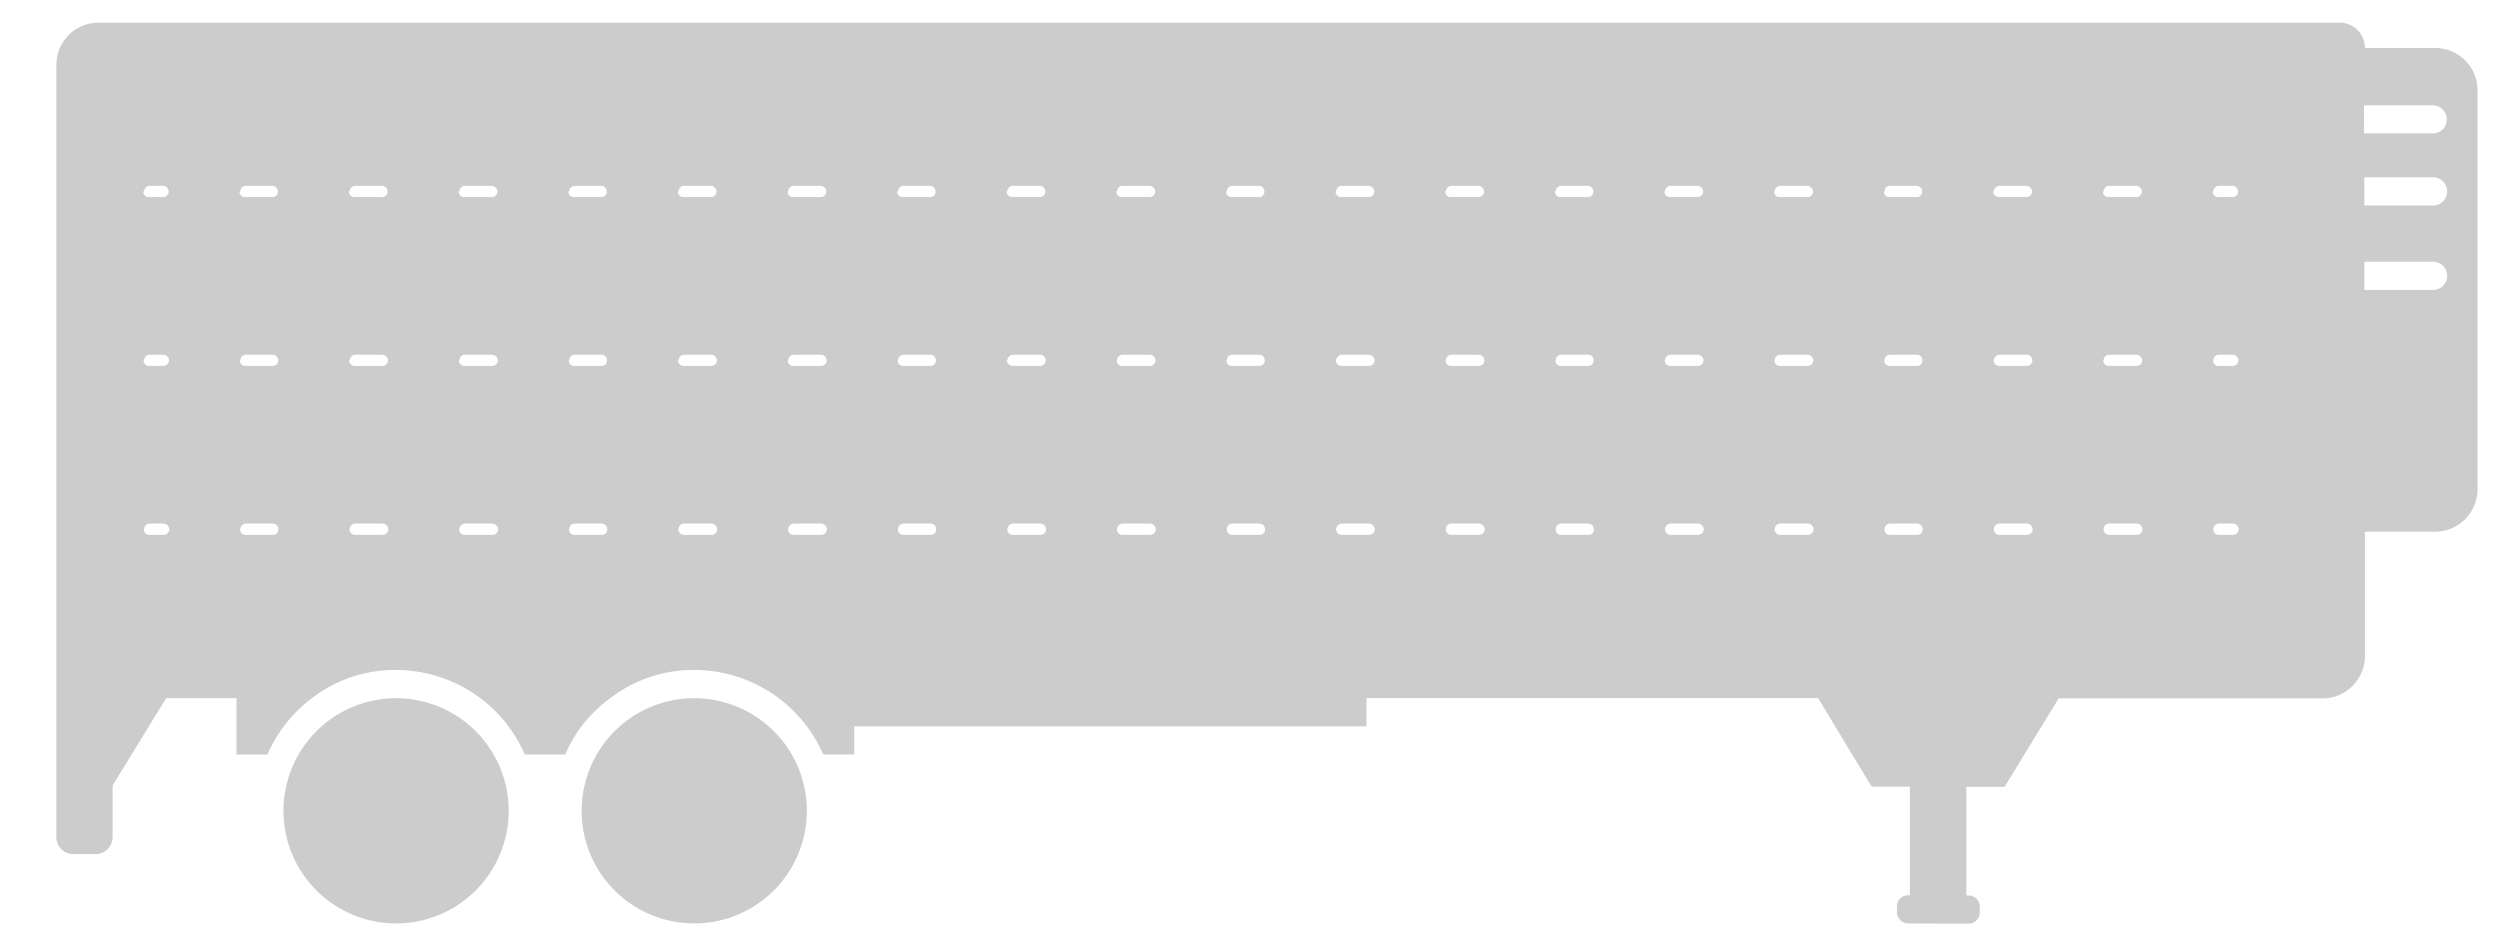 <svg xmlns="http://www.w3.org/2000/svg" width="55.5" height="20.999" viewBox="0 0 55.5 20.999"><g transform="translate(-146 -104.5)"><rect width="55" height="20" transform="translate(146 105)" fill="#ccc" opacity="0"/><path d="M1023.662-9604.5a2.5,2.5,0,0,1,2.5-2.5,2.5,2.5,0,0,1,2.5,2.5,2.5,2.5,0,0,1-2.5,2.5A2.5,2.5,0,0,1,1023.662-9604.5Zm-6.619,0a2.5,2.5,0,0,1,2.5-2.5,2.5,2.5,0,0,1,2.5,2.5,2.5,2.5,0,0,1-2.5,2.5A2.5,2.5,0,0,1,1017.043-9604.5Zm36.07,2.5a.253.253,0,0,1-.251-.252v-.125a.251.251,0,0,1,.251-.249h.036v-2.412h-.85l-1.186-1.963h-10.026v.625h-11.374v.625h-.688a3.109,3.109,0,0,0-.988-1.25,3.135,3.135,0,0,0-1.874-.626,3.026,3.026,0,0,0-1.864.626,2.987,2.987,0,0,0-1,1.25h-.9a3.1,3.1,0,0,0-.985-1.25,3.142,3.142,0,0,0-1.876-.626,3.019,3.019,0,0,0-1.862.626,3.109,3.109,0,0,0-.988,1.25H1016V-9607h-1.562l-1.188,1.938v1.149a.383.383,0,0,1-.374.374h-.5a.374.374,0,0,1-.374-.374v-17.147a.934.934,0,0,1,.937-.937h49.75a.562.562,0,0,1,.563.563l1.562,0a.937.937,0,0,1,.937.939v8.862a.944.944,0,0,1-.937.937h-1.562v2.763a.945.945,0,0,1-.937.938h-5.863l-1.2,1.963h-.85v2.412h.051a.249.249,0,0,1,.249.249v.125a.251.251,0,0,1-.249.252Zm6.774-8.752a.119.119,0,0,0,.125.126h.314a.124.124,0,0,0,.123-.126.133.133,0,0,0-.123-.125h-.314A.126.126,0,0,0,1059.886-9610.755Zm-2.437,0a.119.119,0,0,0,.125.126h.611a.126.126,0,0,0,.126-.126.135.135,0,0,0-.126-.125h-.611A.126.126,0,0,0,1057.45-9610.755Zm-2.437,0a.126.126,0,0,0,.123.126h.613a.126.126,0,0,0,.126-.126.135.135,0,0,0-.126-.125h-.613A.134.134,0,0,0,1055.013-9610.755Zm-2.427,0a.119.119,0,0,0,.125.126h.6a.117.117,0,0,0,.123-.126.124.124,0,0,0-.123-.125h-.6A.126.126,0,0,0,1052.586-9610.755Zm-2.437,0a.119.119,0,0,0,.126.126h.611a.126.126,0,0,0,.126-.126.135.135,0,0,0-.126-.125h-.611A.126.126,0,0,0,1050.15-9610.755Zm-2.437,0a.126.126,0,0,0,.123.126h.613a.126.126,0,0,0,.126-.126.135.135,0,0,0-.126-.125h-.613A.135.135,0,0,0,1047.713-9610.755Zm-2.427,0a.119.119,0,0,0,.126.126h.6a.117.117,0,0,0,.123-.126.124.124,0,0,0-.123-.125h-.6A.126.126,0,0,0,1045.286-9610.755Zm-2.437,0a.119.119,0,0,0,.126.126h.611a.126.126,0,0,0,.125-.126.135.135,0,0,0-.125-.125h-.611A.126.126,0,0,0,1042.85-9610.755Zm-2.437,0a.126.126,0,0,0,.123.126h.613a.126.126,0,0,0,.125-.126.135.135,0,0,0-.125-.125h-.613A.134.134,0,0,0,1040.413-9610.755Zm-2.427,0a.119.119,0,0,0,.126.126h.6a.117.117,0,0,0,.123-.126.124.124,0,0,0-.123-.125h-.6A.126.126,0,0,0,1037.986-9610.755Zm-2.437,0a.119.119,0,0,0,.126.126h.611a.126.126,0,0,0,.125-.126.135.135,0,0,0-.125-.125h-.611A.126.126,0,0,0,1035.55-9610.755Zm-2.437,0a.126.126,0,0,0,.123.126h.613a.126.126,0,0,0,.126-.126.135.135,0,0,0-.126-.125h-.613A.134.134,0,0,0,1033.113-9610.755Zm-2.427,0a.119.119,0,0,0,.126.126h.6a.117.117,0,0,0,.123-.126.124.124,0,0,0-.123-.125h-.6A.126.126,0,0,0,1030.687-9610.755Zm-2.437,0a.119.119,0,0,0,.125.126h.611a.126.126,0,0,0,.126-.126.135.135,0,0,0-.126-.125h-.611A.126.126,0,0,0,1028.25-9610.755Zm-2.437,0a.124.124,0,0,0,.123.126h.613a.126.126,0,0,0,.126-.126.135.135,0,0,0-.126-.125h-.613A.132.132,0,0,0,1025.813-9610.755Zm-2.427,0a.119.119,0,0,0,.126.126h.6a.117.117,0,0,0,.123-.126.124.124,0,0,0-.123-.125h-.6A.126.126,0,0,0,1023.387-9610.755Zm-2.437,0a.119.119,0,0,0,.126.126h.611a.126.126,0,0,0,.126-.126.135.135,0,0,0-.126-.125h-.611A.126.126,0,0,0,1020.95-9610.755Zm-2.437,0a.124.124,0,0,0,.123.126h.613a.126.126,0,0,0,.126-.126.135.135,0,0,0-.126-.125h-.613A.132.132,0,0,0,1018.513-9610.755Zm-2.427,0a.119.119,0,0,0,.126.126h.6a.117.117,0,0,0,.123-.126.124.124,0,0,0-.123-.125h-.6A.126.126,0,0,0,1016.087-9610.755Zm-2.137,0a.119.119,0,0,0,.126.126h.312a.126.126,0,0,0,.126-.126.135.135,0,0,0-.126-.125h-.312A.126.126,0,0,0,1013.95-9610.755Zm45.937-3.75a.119.119,0,0,0,.125.126h.314a.124.124,0,0,0,.123-.126.131.131,0,0,0-.123-.123h-.314A.124.124,0,0,0,1059.886-9614.5Zm-2.437,0a.119.119,0,0,0,.125.126h.611a.126.126,0,0,0,.126-.126.133.133,0,0,0-.126-.123h-.611A.124.124,0,0,0,1057.45-9614.5Zm-2.437,0a.126.126,0,0,0,.123.126h.613a.126.126,0,0,0,.126-.126.133.133,0,0,0-.126-.123h-.613A.133.133,0,0,0,1055.013-9614.5Zm-2.427,0a.119.119,0,0,0,.125.126h.6a.117.117,0,0,0,.123-.126.122.122,0,0,0-.123-.123h-.6A.124.124,0,0,0,1052.586-9614.5Zm-2.437,0a.119.119,0,0,0,.126.126h.611a.126.126,0,0,0,.126-.126.133.133,0,0,0-.126-.123h-.611A.124.124,0,0,0,1050.15-9614.5Zm-2.437,0a.126.126,0,0,0,.123.126h.613a.126.126,0,0,0,.126-.126.133.133,0,0,0-.126-.123h-.613A.133.133,0,0,0,1047.713-9614.5Zm-2.427,0a.119.119,0,0,0,.126.126h.6a.117.117,0,0,0,.123-.126.122.122,0,0,0-.123-.123h-.6A.124.124,0,0,0,1045.286-9614.5Zm-2.437,0a.119.119,0,0,0,.126.126h.611a.126.126,0,0,0,.125-.126.133.133,0,0,0-.125-.123h-.611A.124.124,0,0,0,1042.85-9614.5Zm-2.437,0a.126.126,0,0,0,.123.126h.613a.126.126,0,0,0,.125-.126.133.133,0,0,0-.125-.123h-.613A.133.133,0,0,0,1040.413-9614.5Zm-2.427,0a.119.119,0,0,0,.126.126h.6a.117.117,0,0,0,.123-.126.122.122,0,0,0-.123-.123h-.6A.124.124,0,0,0,1037.986-9614.5Zm-2.437,0a.119.119,0,0,0,.126.126h.611a.126.126,0,0,0,.125-.126.133.133,0,0,0-.125-.123h-.611A.124.124,0,0,0,1035.55-9614.5Zm-2.437,0a.126.126,0,0,0,.123.126h.613a.126.126,0,0,0,.126-.126.133.133,0,0,0-.126-.123h-.613A.133.133,0,0,0,1033.113-9614.5Zm-2.427,0a.119.119,0,0,0,.126.126h.6a.117.117,0,0,0,.123-.126.122.122,0,0,0-.123-.123h-.6A.124.124,0,0,0,1030.687-9614.5Zm-2.437,0a.119.119,0,0,0,.125.126h.611a.126.126,0,0,0,.126-.126.133.133,0,0,0-.126-.123h-.611A.124.124,0,0,0,1028.25-9614.5Zm-2.437,0a.124.124,0,0,0,.123.126h.613a.126.126,0,0,0,.126-.126.133.133,0,0,0-.126-.123h-.613A.131.131,0,0,0,1025.813-9614.5Zm-2.427,0a.119.119,0,0,0,.126.126h.6a.117.117,0,0,0,.123-.126.122.122,0,0,0-.123-.123h-.6A.124.124,0,0,0,1023.387-9614.5Zm-2.437,0a.119.119,0,0,0,.126.126h.611a.126.126,0,0,0,.126-.126.133.133,0,0,0-.126-.123h-.611A.124.124,0,0,0,1020.95-9614.5Zm-2.437,0a.124.124,0,0,0,.123.126h.613a.126.126,0,0,0,.126-.126.133.133,0,0,0-.126-.123h-.613A.131.131,0,0,0,1018.513-9614.5Zm-2.427,0a.119.119,0,0,0,.126.126h.6a.117.117,0,0,0,.123-.126.122.122,0,0,0-.123-.123h-.6A.124.124,0,0,0,1016.087-9614.5Zm-2.137,0a.119.119,0,0,0,.126.126h.312a.126.126,0,0,0,.126-.126.133.133,0,0,0-.126-.123h-.312A.124.124,0,0,0,1013.95-9614.5Zm49.3-1.562h1.524a.31.31,0,0,0,.314-.312.31.31,0,0,0-.314-.313h-1.524Zm0-1.874h1.524a.31.31,0,0,0,.314-.313.31.31,0,0,0-.314-.312h-1.524Zm-3.364-.313a.118.118,0,0,0,.125.126h.314a.123.123,0,0,0,.123-.126.132.132,0,0,0-.123-.123h-.314A.125.125,0,0,0,1059.886-9618.255Zm-2.437,0a.118.118,0,0,0,.125.126h.611a.125.125,0,0,0,.126-.126.134.134,0,0,0-.126-.123h-.611A.125.125,0,0,0,1057.45-9618.255Zm-2.437,0a.124.124,0,0,0,.123.126h.613a.125.125,0,0,0,.126-.126.135.135,0,0,0-.126-.123h-.613A.134.134,0,0,0,1055.013-9618.255Zm-2.427,0a.118.118,0,0,0,.125.126h.6a.116.116,0,0,0,.123-.126.123.123,0,0,0-.123-.123h-.6A.125.125,0,0,0,1052.586-9618.255Zm-2.437,0a.118.118,0,0,0,.126.126h.611a.125.125,0,0,0,.126-.126.135.135,0,0,0-.126-.123h-.611A.126.126,0,0,0,1050.15-9618.255Zm-2.437,0a.125.125,0,0,0,.123.126h.613a.125.125,0,0,0,.126-.126.135.135,0,0,0-.126-.123h-.613A.134.134,0,0,0,1047.713-9618.255Zm-2.427,0a.118.118,0,0,0,.126.126h.6a.116.116,0,0,0,.123-.126.123.123,0,0,0-.123-.123h-.6A.126.126,0,0,0,1045.286-9618.255Zm-2.437,0a.118.118,0,0,0,.126.126h.611a.125.125,0,0,0,.125-.126.134.134,0,0,0-.125-.123h-.611A.126.126,0,0,0,1042.85-9618.255Zm-2.437,0a.125.125,0,0,0,.123.126h.613a.125.125,0,0,0,.125-.126.134.134,0,0,0-.125-.123h-.613A.134.134,0,0,0,1040.413-9618.255Zm-2.427,0a.118.118,0,0,0,.126.126h.6a.116.116,0,0,0,.123-.126.123.123,0,0,0-.123-.123h-.6A.126.126,0,0,0,1037.986-9618.255Zm-2.437,0a.118.118,0,0,0,.126.126h.611a.125.125,0,0,0,.125-.126.134.134,0,0,0-.125-.123h-.611A.125.125,0,0,0,1035.55-9618.255Zm-2.437,0a.125.125,0,0,0,.123.126h.613a.125.125,0,0,0,.126-.126.134.134,0,0,0-.126-.123h-.613A.134.134,0,0,0,1033.113-9618.255Zm-2.427,0a.118.118,0,0,0,.126.126h.6a.116.116,0,0,0,.123-.126.123.123,0,0,0-.123-.123h-.6A.125.125,0,0,0,1030.687-9618.255Zm-2.437,0a.118.118,0,0,0,.125.126h.611a.125.125,0,0,0,.126-.126.134.134,0,0,0-.126-.123h-.611A.125.125,0,0,0,1028.25-9618.255Zm-2.437,0a.123.123,0,0,0,.123.126h.613a.125.125,0,0,0,.126-.126.134.134,0,0,0-.126-.123h-.613A.132.132,0,0,0,1025.813-9618.255Zm-2.427,0a.118.118,0,0,0,.126.126h.6a.116.116,0,0,0,.123-.126.123.123,0,0,0-.123-.123h-.6A.126.126,0,0,0,1023.387-9618.255Zm-2.437,0a.118.118,0,0,0,.126.126h.611a.125.125,0,0,0,.126-.126.135.135,0,0,0-.126-.123h-.611A.126.126,0,0,0,1020.95-9618.255Zm-2.437,0a.123.123,0,0,0,.123.126h.613a.125.125,0,0,0,.126-.126.134.134,0,0,0-.126-.123h-.613A.132.132,0,0,0,1018.513-9618.255Zm-2.427,0a.118.118,0,0,0,.126.126h.6a.116.116,0,0,0,.123-.126.123.123,0,0,0-.123-.123h-.6A.125.125,0,0,0,1016.087-9618.255Zm-2.137,0a.118.118,0,0,0,.126.126h.312a.125.125,0,0,0,.126-.126.134.134,0,0,0-.126-.123h-.312A.125.125,0,0,0,1013.95-9618.255Zm49.3-1.287h1.524a.31.31,0,0,0,.314-.312.316.316,0,0,0-.314-.312h-1.524Z" transform="translate(-864.75 9727)" fill="#ccc" stroke="rgba(0,0,0,0)" stroke-miterlimit="10" stroke-width="1"/></g></svg>
